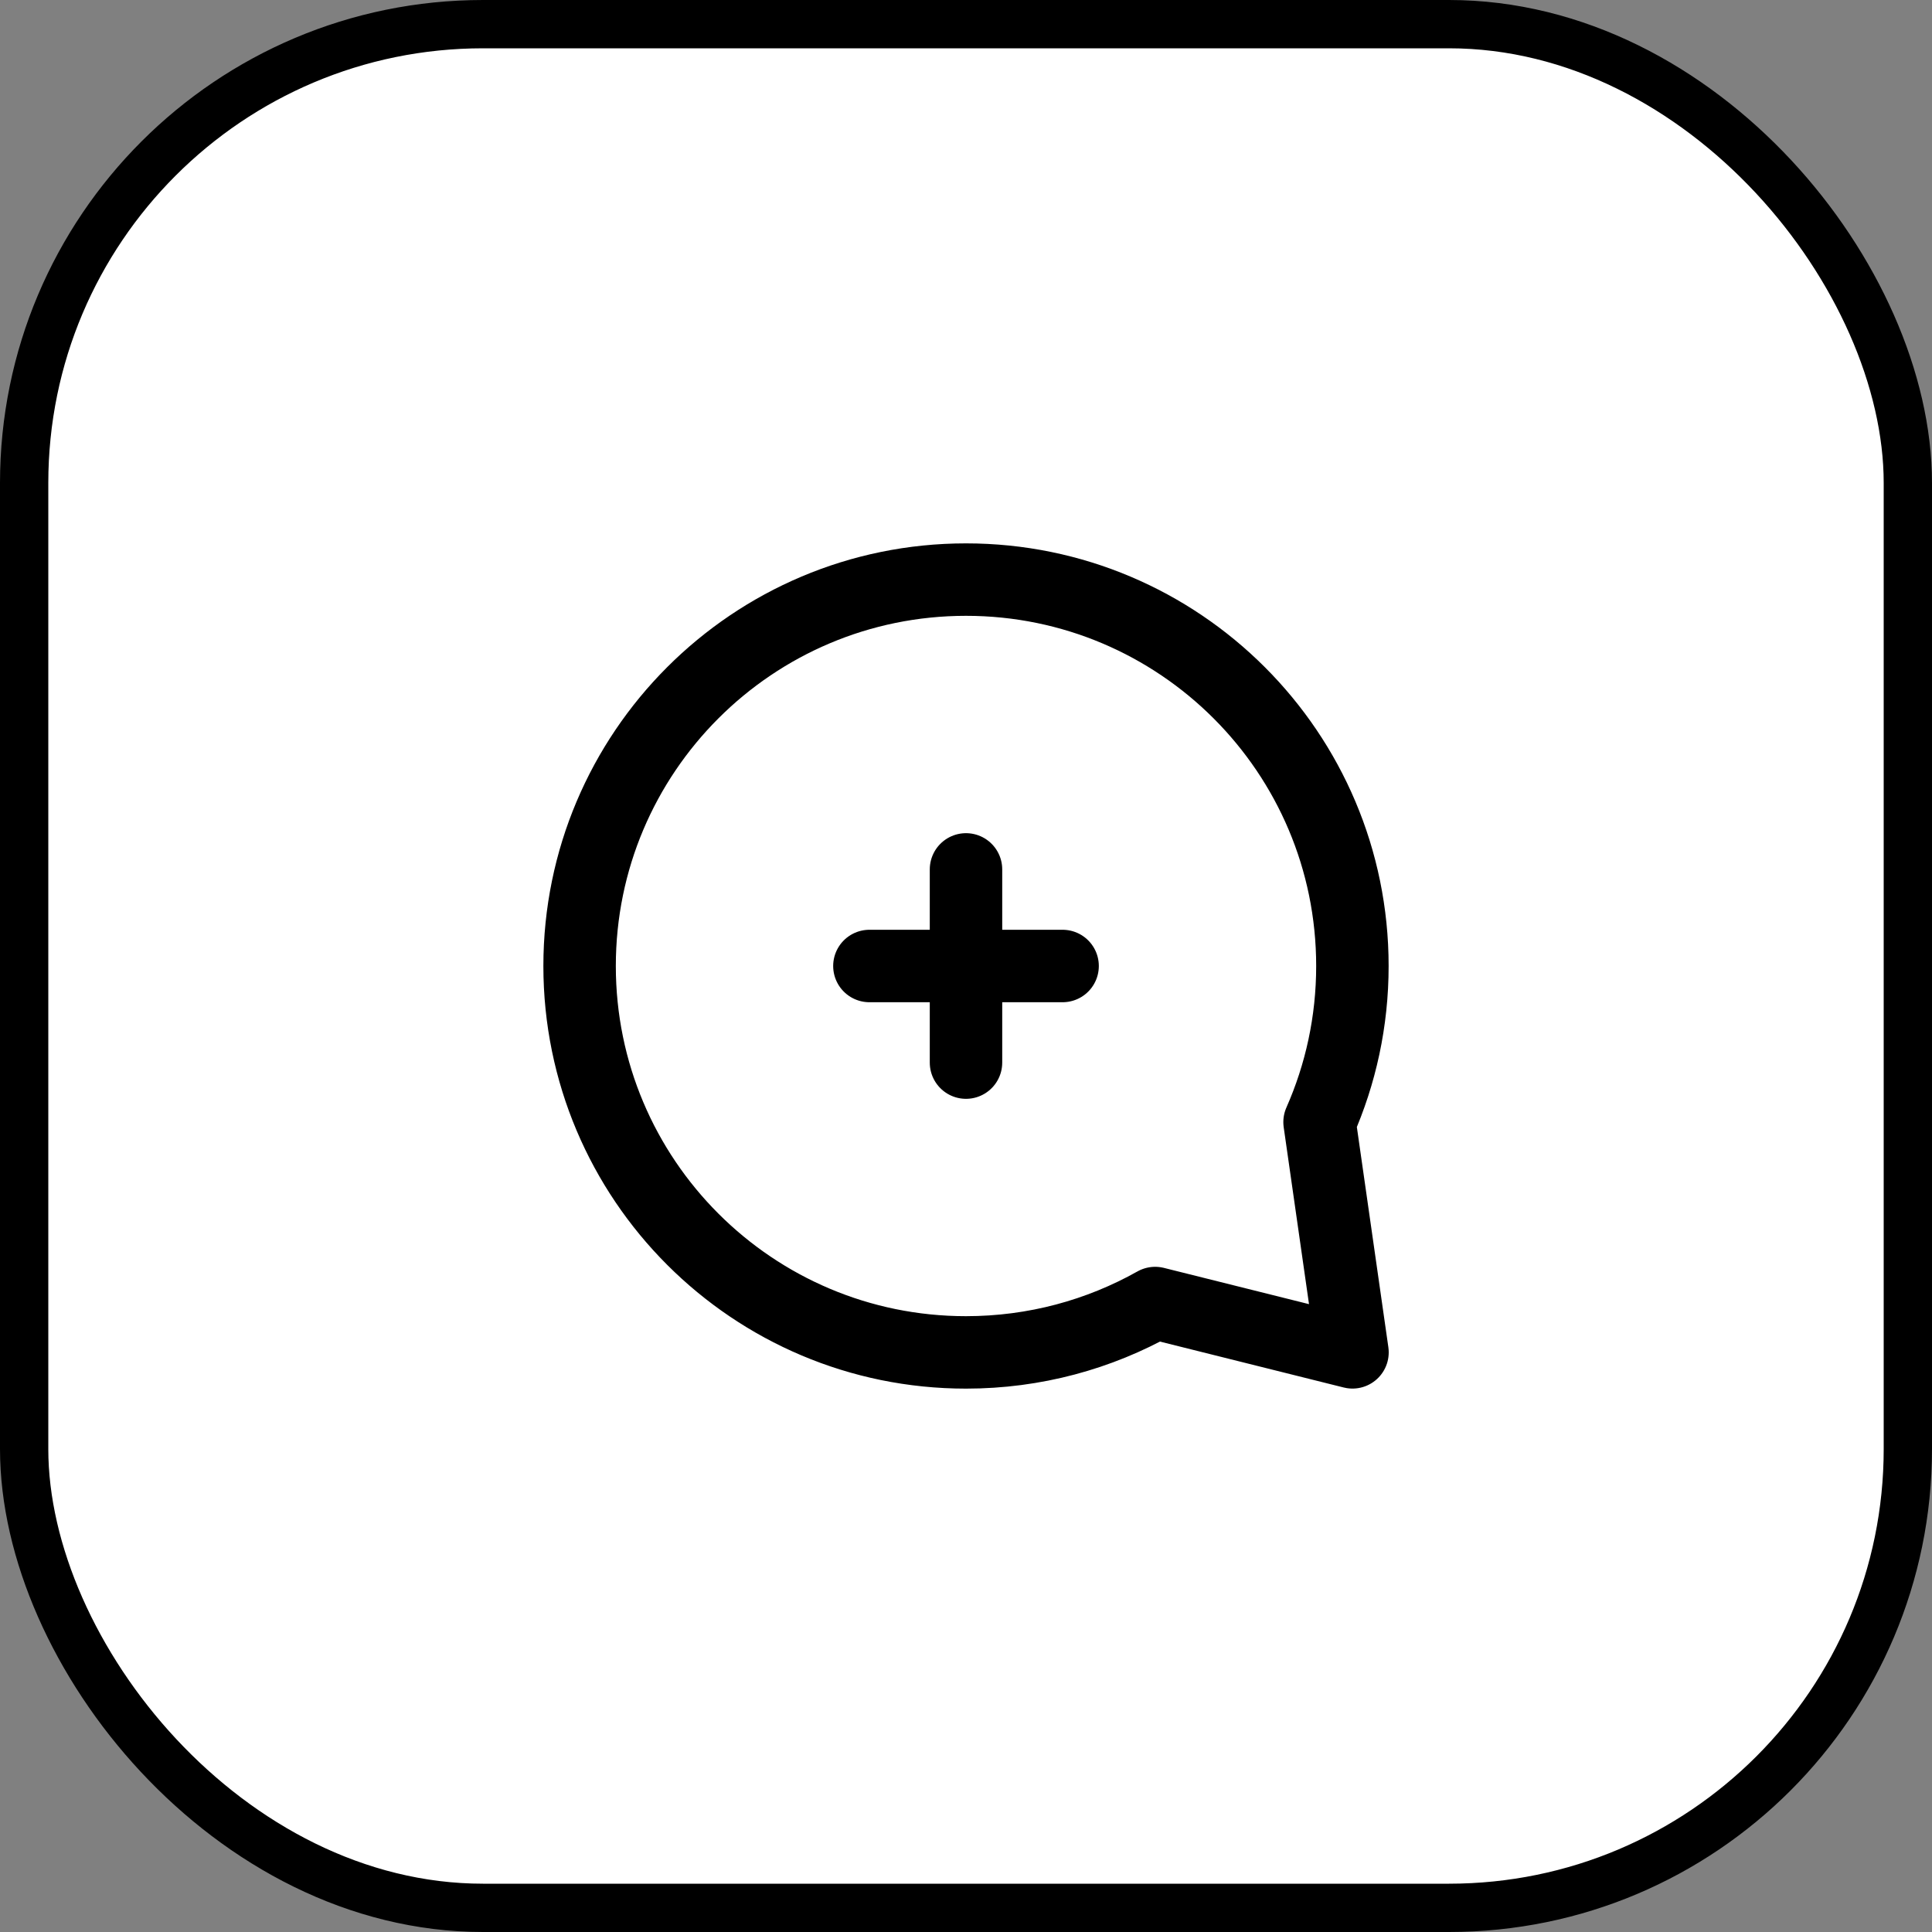 <svg width="40" height="40" viewBox="0 0 40 40" fill="none" xmlns="http://www.w3.org/2000/svg">
<rect x="0" y="0" width="40" height="40" fill="#808080" stroke="none"/>
<rect x="0.5" y="0.5" width="39" height="39" rx="9.5" fill="white" stroke="black"/>
<path d="M20 22V20M20 20V18M20 20H18M20 20H22M28 20C28 21.15 27.757 22.243 27.32 23.232L28.002 27.999L23.916 26.978C22.758 27.629 21.422 28 20 28C15.582 28 12 24.418 12 20C12 15.582 15.582 12 20 12C24.418 12 28 15.582 28 20Z" stroke="black" stroke-width="1.5" stroke-linecap="round" stroke-linejoin="round"/>
</svg>
